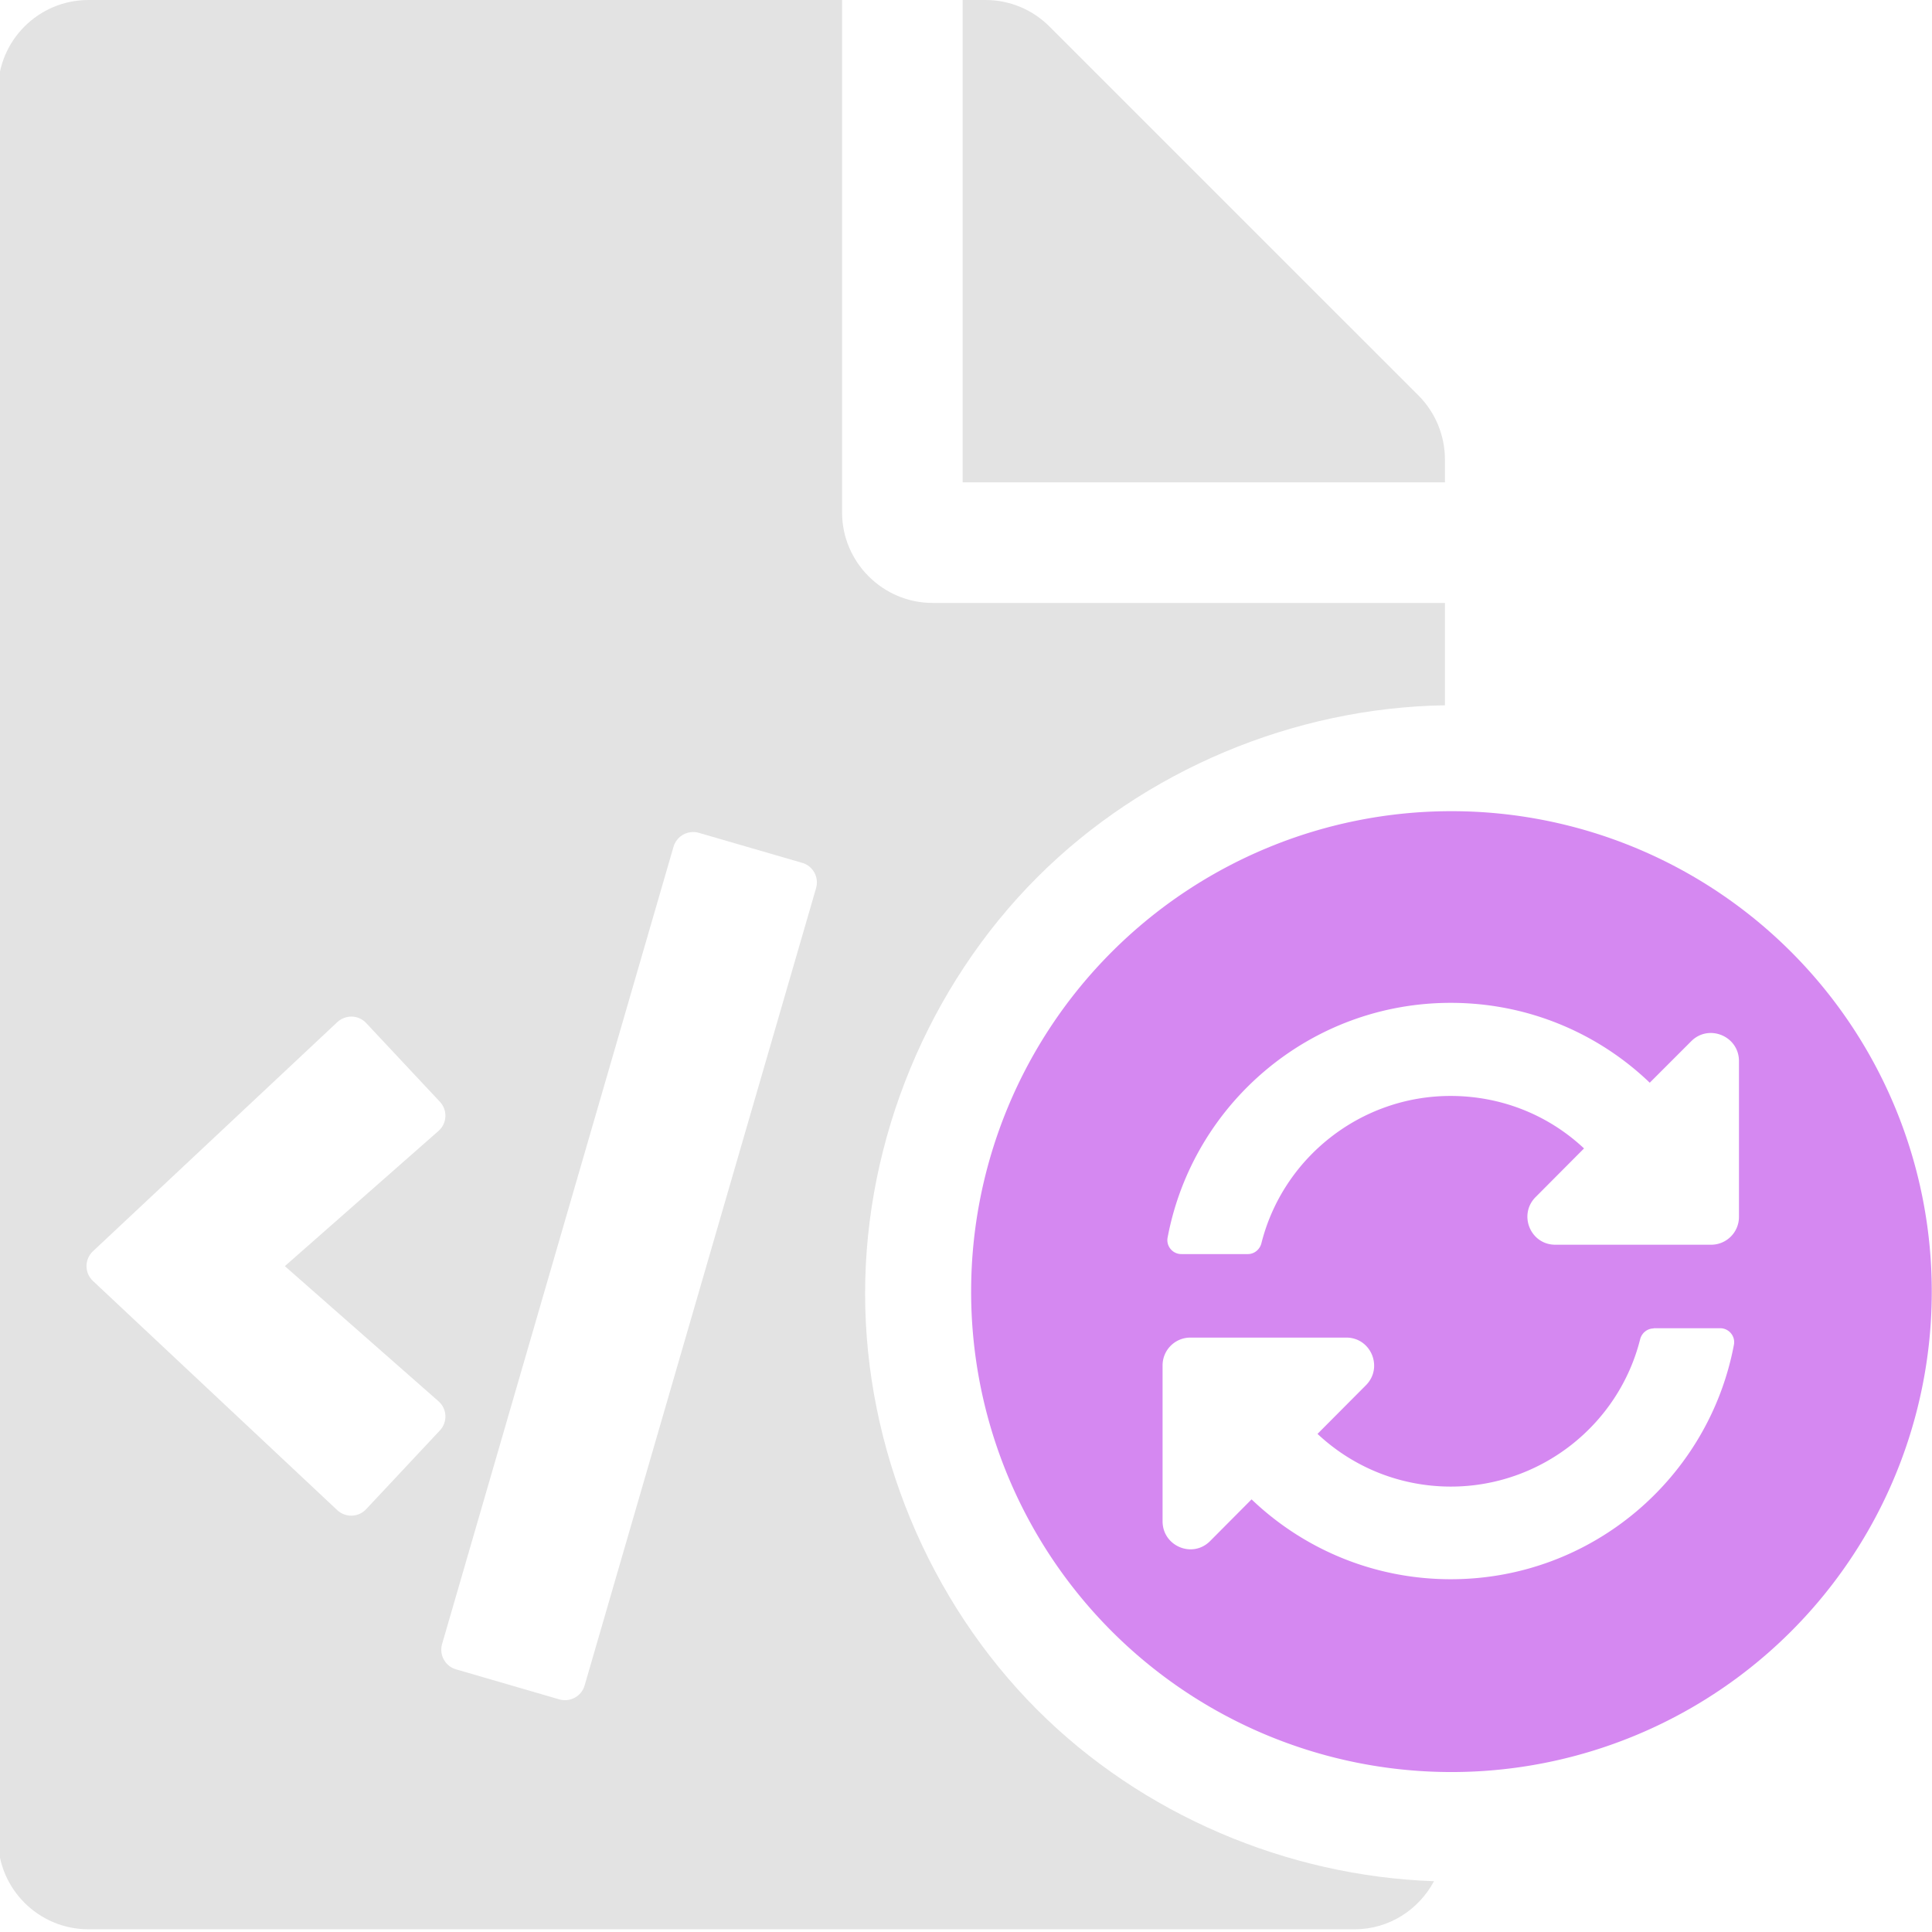 <?xml version="1.0" encoding="UTF-8" standalone="no"?>
<!-- Created with Inkscape (http://www.inkscape.org/) -->

<svg
   xmlns:dc="http://purl.org/dc/elements/1.1/"
   xmlns:cc="http://creativecommons.org/ns#"
   xmlns:rdf="http://www.w3.org/1999/02/22-rdf-syntax-ns#"
   xmlns:svg="http://www.w3.org/2000/svg"
   xmlns="http://www.w3.org/2000/svg"
   xmlns:sodipodi="http://sodipodi.sourceforge.net/DTD/sodipodi-0.dtd"
   xmlns:inkscape="http://www.inkscape.org/namespaces/inkscape"
   width="32"
   height="32"
   viewBox="0 0 8.467 8.467"
   version="1.1"
   id="svg8"
   inkscape:version="0.92.5 (2060ec1f9f, 2020-04-08)"
   sodipodi:docname="reload-code-file_bl.svg">
  <defs
     id="defs2">
    <style
       id="style1399">.cls-1{fill:#e3e3e3;}</style>
  </defs>
  <sodipodi:namedview
     id="base"
     pagecolor="#ffffff"
     bordercolor="#666666"
     borderopacity="1.0"
     inkscape:pageopacity="0.0"
     inkscape:pageshadow="2"
     inkscape:zoom="11.313708"
     inkscape:cx="-0.017950177"
     inkscape:cy="19.847129"
     inkscape:document-units="mm"
     inkscape:current-layer="svg8"
     showgrid="false"
     units="px"
     inkscape:window-width="1848"
     inkscape:window-height="1136"
     inkscape:window-x="1920"
     inkscape:window-y="27"
     inkscape:window-maximized="1">
    <sodipodi:guide
       position="8.467,0"
       orientation="-32,0"
       id="guide854"
       inkscape:locked="false" />
    <sodipodi:guide
       position="8.467,8.467"
       orientation="0,-32"
       id="guide856"
       inkscape:locked="false" />
    <sodipodi:guide
       position="0,8.467"
       orientation="1,6.123234e-17"
       id="guide858"
       inkscape:locked="false" />
  </sodipodi:namedview>
  <path
     style="fill:#e3e3e3;fill-opacity:1;stroke-width:0.062"
     d="M 1.463 0 C 0.637 0 -0.033 0.67 -0.033 1.496 L -0.033 30.41 C -0.033 31.236 0.637 31.906 1.463 31.906 L 22.402 31.906 C 22.973 31.906 23.463 31.582 23.715 31.111 C 21.277 31.026 18.882 30.005 17.156 28.279 C 15.353 26.477 14.306 23.942 14.307 21.393 C 14.306 18.843 15.353 16.309 17.156 14.506 C 18.924 12.738 21.397 11.703 23.896 11.664 L 23.896 9.971 L 15.422 9.971 C 14.599 9.971 13.926 9.297 13.926 8.475 L 13.926 0 L 1.463 0 z M 15.92 0 L 15.92 7.977 L 23.896 7.977 L 23.896 7.6 C 23.896 7.203 23.739 6.822 23.459 6.541 L 17.355 0.438 C 17.075 0.157 16.695 0 16.299 0 L 15.92 0 z M 11.424 13.762 C 11.467 13.757 11.512 13.76 11.557 13.773 L 13.268 14.27 C 13.446 14.321 13.548 14.509 13.496 14.688 L 9.668 27.875 C 9.616 28.054 9.428 28.155 9.25 28.104 L 7.541 27.607 C 7.363 27.556 7.259 27.368 7.311 27.189 L 11.139 14.002 C 11.178 13.868 11.294 13.777 11.424 13.762 z M 5.82 16.812 C 5.906 16.815 5.991 16.85 6.055 16.918 L 7.275 18.221 C 7.405 18.359 7.395 18.578 7.252 18.703 L 4.711 20.939 L 7.252 23.174 C 7.395 23.299 7.405 23.518 7.275 23.656 L 6.055 24.959 C 5.928 25.095 5.714 25.102 5.578 24.975 L 1.537 21.184 C 1.395 21.051 1.395 20.826 1.537 20.693 L 5.578 16.904 C 5.646 16.841 5.734 16.81 5.82 16.812 z "
     transform="scale(0.265)"
     id="path1026" />
  <path
     inkscape:connector-curvature="0"
     id="path975"
     d="M 6.361,3.555 A 2.105,2.105 0 0 0 4.256,5.66 2.105,2.105 0 0 0 6.361,7.766 2.105,2.105 0 0 0 8.466,5.66 2.105,2.105 0 0 0 6.361,3.555 Z m -0.003,0.84 c 0.338,0 0.646,0.133 0.872,0.35 L 7.412,4.563 c 0.077,-0.077 0.209,-0.022 0.209,0.087 v 0.683 c 0,0.068 -0.055,0.122 -0.122,0.122 H 6.816 c -0.109,0 -0.163,-0.132 -0.086,-0.209 L 6.942,5.033 C 6.783,4.884 6.576,4.803 6.357,4.803 5.963,4.803 5.622,5.074 5.528,5.449 c -0.007,0.027 -0.031,0.047 -0.059,0.047 H 5.177 c -0.038,0 -0.067,-0.035 -0.06,-0.072 C 5.227,4.838 5.741,4.395 6.358,4.395 Z M 7.247,5.821 h 0.292 c 0.038,0 0.067,0.035 0.06,0.072 -0.11,0.585 -0.624,1.028 -1.241,1.028 -0.338,0 -0.646,-0.133 -0.873,-0.35 L 5.303,6.754 C 5.226,6.831 5.095,6.776 5.095,6.667 V 5.984 c 0,-0.068 0.055,-0.122 0.122,-0.122 h 0.683 c 0.109,0 0.163,0.132 0.086,0.209 L 5.774,6.284 c 0.159,0.149 0.366,0.231 0.585,0.231 0.394,-3.026e-4 0.735,-0.271 0.829,-0.646 0.007,-0.027 0.031,-0.047 0.059,-0.047 z"
     style="fill:#d588f1;fill-opacity:1;stroke:none;stroke-width:0.778;stroke-miterlimit:4;stroke-dasharray:none;stroke-opacity:1" />
</svg>
